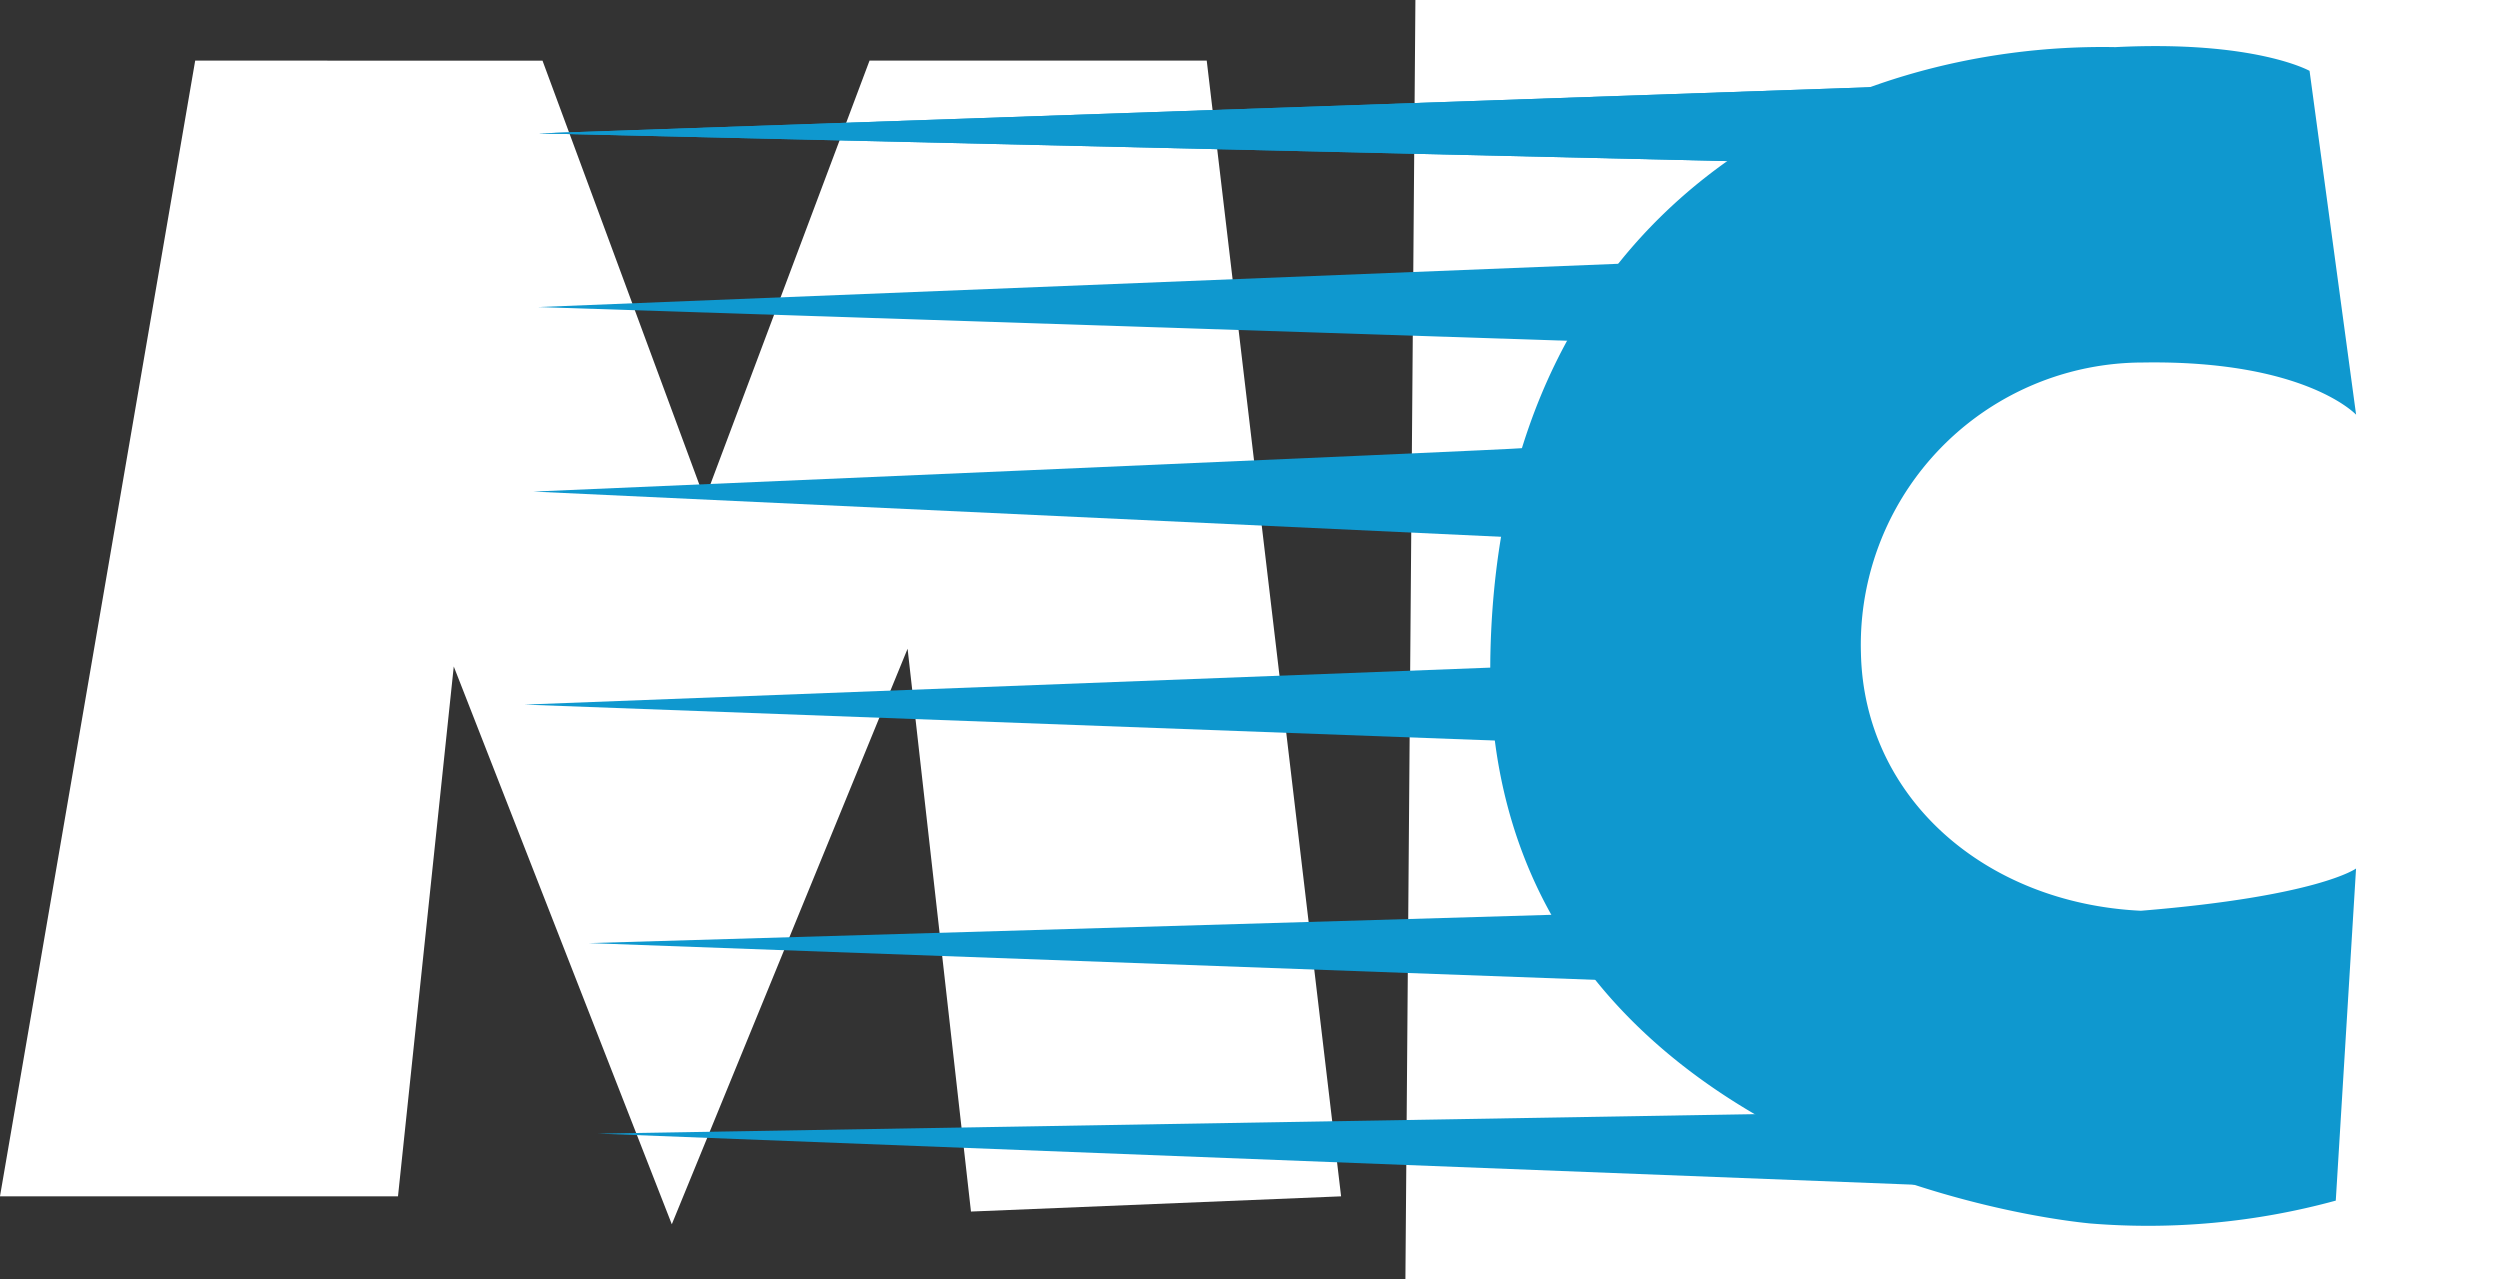 <svg id="MC_Logo" data-name="MC Logo" xmlns="http://www.w3.org/2000/svg" width="133.792" height="68.463" viewBox="0 0 133.792 68.463">
  <rect x="0" y="0" width="133.792" height="68.463" fill="#333333" stroke="none"/>
  <path id="Path_3" data-name="Path 3" d="M512.22,225.724l-10.447,60.781h21.3l2.985-28.356L537.727,288l12.618-30.8,3.392,30.119,19.808-.814-7.191-60.781H548.309L539.491,249.2l-8.683-23.471Z" transform="translate(-501.774 -222.481)" fill="#fff"/>
  <path id="Path_12" data-name="Path 12" d="M582.712,221.165h58.044v68.463H582.177Z" transform="translate(-506.964 -221.165)" fill="#fff"/>
  <g id="Group_9" data-name="Group 9" transform="translate(28.064 2.47)">
    <path id="Path_4" data-name="Path 4" d="M631.859,243.6s-2.713-2.93-11.4-2.794a15.107,15.107,0,0,0-15.1,15.548c.161,7.734,6.628,13.391,14.979,13.793,9.5-.773,11.518-2.261,11.518-2.261l-1.085,17.773a38.084,38.084,0,0,1-13.16,1.221c-6.784-.678-32.623-6.105-32.08-30.526s19.056-32.7,33.437-32.426c7.479-.374,10.4,1.27,10.4,1.27Z" transform="translate(-533.832 -223.876)" fill="#0f98cf"/>
    <g id="Group_8" data-name="Group 8" transform="translate(0 2.091)">
      <path id="Path_5" data-name="Path 5" d="M603.968,226.171l-74.333,2.578,63.606,1.482h10.726Z" transform="translate(-528.87 -226.171)" fill="#0f98cf"/>
      <path id="Path_6" data-name="Path 6" d="M603.968,226.171l-74.333,2.578,63.606,1.482h10.726Z" transform="translate(-528.87 -226.171)" fill="#0f98cf"/>
      <path id="Path_7" data-name="Path 7" d="M587.711,236.645l-58.122,2.328,58.845,1.927Z" transform="translate(-528.865 -227.101)" fill="#0f98cf"/>
      <path id="Path_8" data-name="Path 8" d="M582.308,247.482c-.482.08-52.985,2.328-52.985,2.328L582.63,252.3Z" transform="translate(-528.842 -228.063)" fill="#0f98cf"/>
      <path id="Path_9" data-name="Path 9" d="M581.218,260.345l-52.423,2.007,54.189,2.007Z" transform="translate(-528.795 -229.205)" fill="#0f98cf"/>
      <path id="Path_10" data-name="Path 10" d="M584.444,274.882l-51.861,1.525,54.992,2.007Z" transform="translate(-529.131 -230.496)" fill="#0f98cf"/>
      <path id="Path_11" data-name="Path 11" d="M595.337,286.594l-62.225,1.049,70.541,2.737Z" transform="translate(-529.178 -231.536)" fill="#0f98cf"/>
    </g>
  </g>
</svg>
